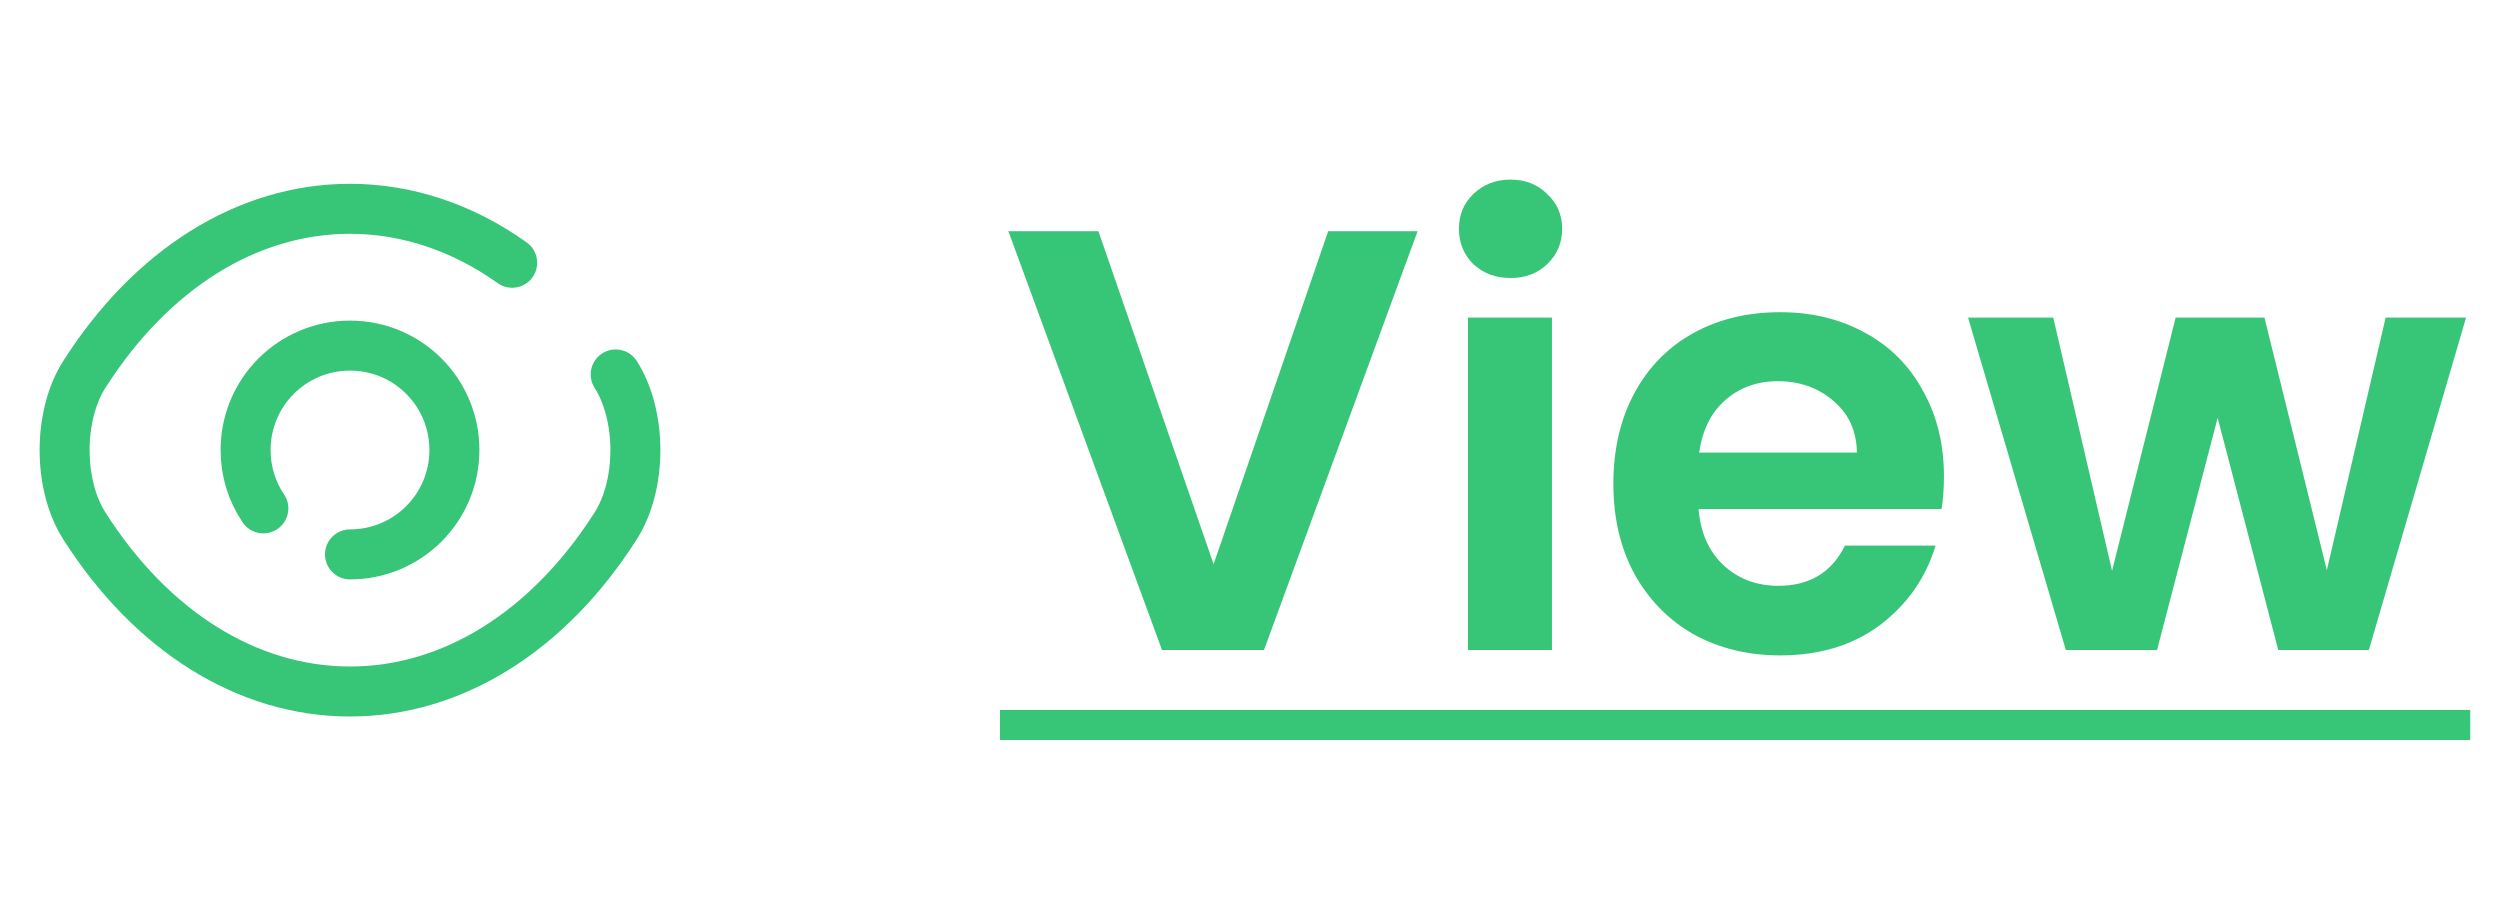 <svg width="50" height="18" viewBox="0 0 50 18" fill="none" xmlns="http://www.w3.org/2000/svg">
<path d="M5.267 10.167C5.04 9.834 4.912 9.432 4.912 9C4.912 7.845 5.845 6.912 7 6.912C8.155 6.912 9.088 7.845 9.088 9C9.088 10.155 8.155 11.088 7 11.088" stroke="#37C577" stroke-linecap="round" stroke-linejoin="round"/>
<path d="M10.243 5.255C9.258 4.555 8.149 4.176 7 4.176C4.941 4.176 3.022 5.389 1.686 7.489C1.161 8.312 1.161 9.694 1.686 10.517C3.022 12.617 4.941 13.83 7 13.83C9.059 13.83 10.978 12.617 12.314 10.517C12.839 9.694 12.839 8.312 12.314 7.489" stroke="#37C577" stroke-linecap="round" stroke-linejoin="round"/>
<path d="M28.352 4.624L25.28 13H23.24L20.168 4.624H21.968L24.272 11.284L26.564 4.624H28.352ZM30.211 5.56C29.915 5.56 29.667 5.468 29.467 5.284C29.275 5.092 29.179 4.856 29.179 4.576C29.179 4.296 29.275 4.064 29.467 3.88C29.667 3.688 29.915 3.592 30.211 3.592C30.507 3.592 30.751 3.688 30.943 3.88C31.143 4.064 31.243 4.296 31.243 4.576C31.243 4.856 31.143 5.092 30.943 5.284C30.751 5.468 30.507 5.56 30.211 5.56ZM31.039 6.352V13H29.359V6.352H31.039ZM38.879 9.532C38.879 9.772 38.863 9.988 38.831 10.18H33.971C34.011 10.66 34.179 11.036 34.475 11.308C34.771 11.58 35.135 11.716 35.567 11.716C36.191 11.716 36.635 11.448 36.899 10.912H38.711C38.519 11.552 38.151 12.08 37.607 12.496C37.063 12.904 36.395 13.108 35.603 13.108C34.963 13.108 34.387 12.968 33.875 12.688C33.371 12.4 32.975 11.996 32.687 11.476C32.407 10.956 32.267 10.356 32.267 9.676C32.267 8.988 32.407 8.384 32.687 7.864C32.967 7.344 33.359 6.944 33.863 6.664C34.367 6.384 34.947 6.244 35.603 6.244C36.235 6.244 36.799 6.38 37.295 6.652C37.799 6.924 38.187 7.312 38.459 7.816C38.739 8.312 38.879 8.884 38.879 9.532ZM37.139 9.052C37.131 8.62 36.975 8.276 36.671 8.02C36.367 7.756 35.995 7.624 35.555 7.624C35.139 7.624 34.787 7.752 34.499 8.008C34.219 8.256 34.047 8.604 33.983 9.052H37.139ZM49.321 6.352L47.377 13H45.565L44.353 8.356L43.141 13H41.317L39.361 6.352H41.065L42.241 11.416L43.513 6.352H45.289L46.537 11.404L47.713 6.352H49.321Z" fill="#37C577"/>
<path d="M20 14.2H28.532V14.8H20V14.2ZM28.531 14.2H49.405V14.8H28.531V14.2Z" fill="#37C577"/>
</svg>
